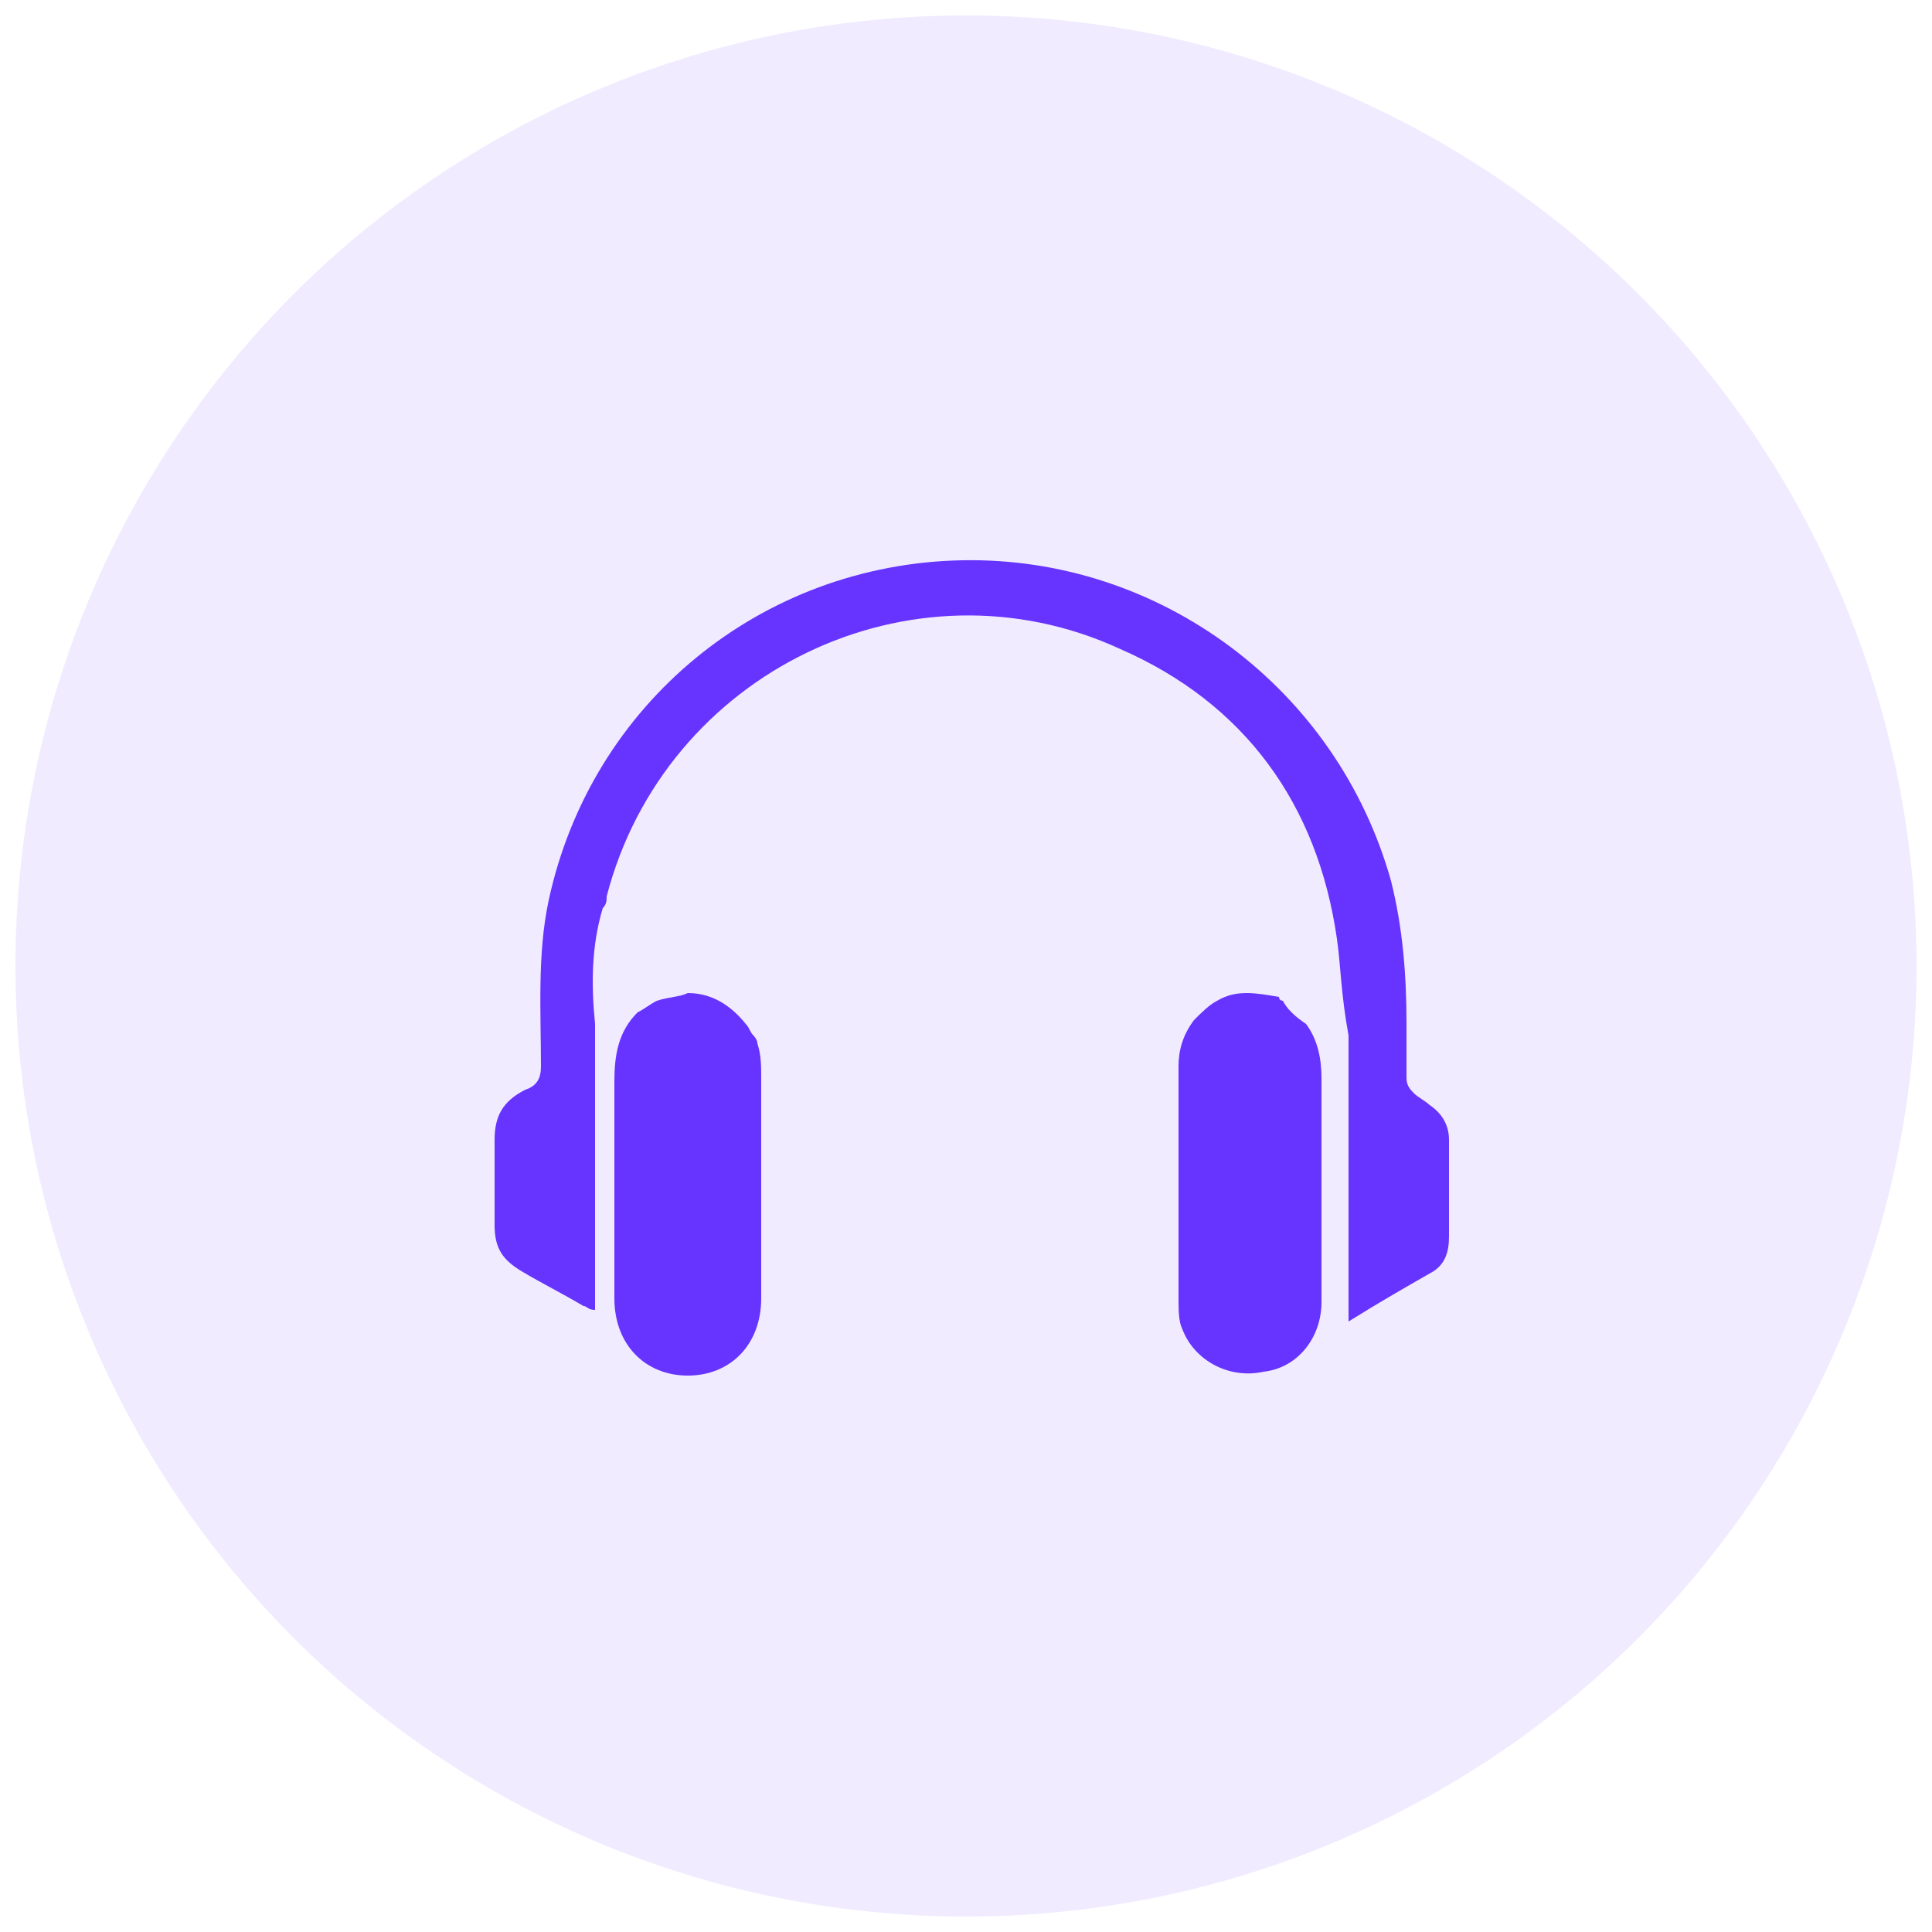 <?xml version="1.0" encoding="utf-8"?>
<!-- Generator: Adobe Illustrator 25.2.0, SVG Export Plug-In . SVG Version: 6.00 Build 0)  -->
<svg version="1.1" id="Layer_1" xmlns="http://www.w3.org/2000/svg" xmlns:xlink="http://www.w3.org/1999/xlink" x="0px" y="0px"
	 viewBox="0 0 50 50" style="enable-background:new 0 0 50 50;" xml:space="preserve">
<style type="text/css">
	.st0{fill:#062778;}
	.st1{fill:#1BB975;}
	.st2{fill:#20D588;}
	.st3{fill:#36E198;}
	.st4{fill:#1FD588;}
	.st5{fill:#0C7238;}
	.st6{fill:#129552;}
	.st7{fill:#19AB65;}
	.st8{fill:#27663F;}
	.st9{fill:#29C17F;}
	.st10{fill:#18482A;}
	.st11{fill:#169054;}
	.st12{fill:#48BD85;}
	.st13{fill:#4C916A;}
	.st14{fill:#17472A;}
	.st15{fill:#0C7F45;}
	.st16{fill:#FBFCFB;}
	.st17{fill:#239B5E;}
	.st18{fill:#FFFFFF;}
	.st19{fill:#F0831C;}
	.st20{opacity:0.1;}
	.st21{fill:#B62FF4;}
	.st22{fill:#6633FF;}
	.st23{fill:#0189D4;}
	.st24{fill:#828282;}
	.st25{fill:#00913F;}
</style>
<g class="st20">
	<circle class="st22" cx="25" cy="25" r="24.6"/>
</g>
<g>
	<path class="st22" d="M34.6,24.3c-0.5-3.5-2.4-6.1-5.6-7.5c-5.4-2.5-11.8,0.6-13.3,6.4c0,0.1,0,0.2-0.1,0.3c-0.3,1-0.3,2-0.2,3
		c0,1.6,0,3.2,0,4.7c0,0.9,0,1.8,0,2.7c-0.2,0-0.2-0.1-0.3-0.1c-0.5-0.3-1.1-0.6-1.6-0.9c-0.5-0.3-0.7-0.6-0.7-1.2
		c0-0.7,0-1.4,0-2.2c0-0.6,0.2-1,0.8-1.3c0.3-0.1,0.4-0.3,0.4-0.6c0-1.4-0.1-2.9,0.2-4.3c1.1-5.1,5.5-8.7,10.7-8.8
		c5.1-0.1,9.7,3.3,11.1,8.3c0.3,1.2,0.4,2.4,0.4,3.7c0,0.5,0,0.9,0,1.4c0,0.2,0.1,0.3,0.2,0.4c0.1,0.1,0.3,0.2,0.4,0.3
		c0.3,0.2,0.5,0.5,0.5,0.9c0,0.8,0,1.6,0,2.5c0,0.4-0.1,0.7-0.4,0.9c-0.7,0.4-1.4,0.8-2.2,1.3c0-0.2,0-0.4,0-0.6c0-2.2,0-4.4,0-6.5
		c0-0.1,0-0.2,0-0.3C34.7,25.7,34.7,25,34.6,24.3z"/>
	<path class="st22" d="M19.6,27c0.1,0.3,0.1,0.6,0.1,0.9c0,1.9,0,3.8,0,5.7c0,1.2-0.8,2-1.9,2c-1.1,0-1.9-0.8-1.9-2
		c0-1.9,0-3.7,0-5.6c0-0.7,0.1-1.3,0.6-1.8c0.2-0.1,0.3-0.2,0.5-0.3c0.3-0.1,0.6-0.1,0.8-0.2c0.6,0,1.1,0.3,1.5,0.8
		c0.1,0.1,0.1,0.2,0.2,0.3C19.5,26.8,19.6,26.9,19.6,27z"/>
	<path class="st22" d="M33.8,26.5c0.3,0.4,0.4,0.9,0.4,1.4c0,1.9,0,3.9,0,5.8c0,0.9-0.6,1.7-1.5,1.8c-0.9,0.2-1.8-0.3-2.1-1.1
		c-0.1-0.2-0.1-0.5-0.1-0.8c0-2,0-4,0-6c0-0.4,0.1-0.8,0.4-1.2c0.2-0.2,0.4-0.4,0.6-0.5c0.5-0.3,1-0.2,1.6-0.1
		c0,0.1,0.1,0.1,0.1,0.1C33.3,26.1,33.5,26.3,33.8,26.5z"/>
	<path class="st22" d="M20.3,25.8C20.3,25.8,20.3,25.9,20.3,25.8C20.3,25.9,20.3,25.8,20.3,25.8C20.3,25.8,20.3,25.8,20.3,25.8z"/>
</g>
</svg>
